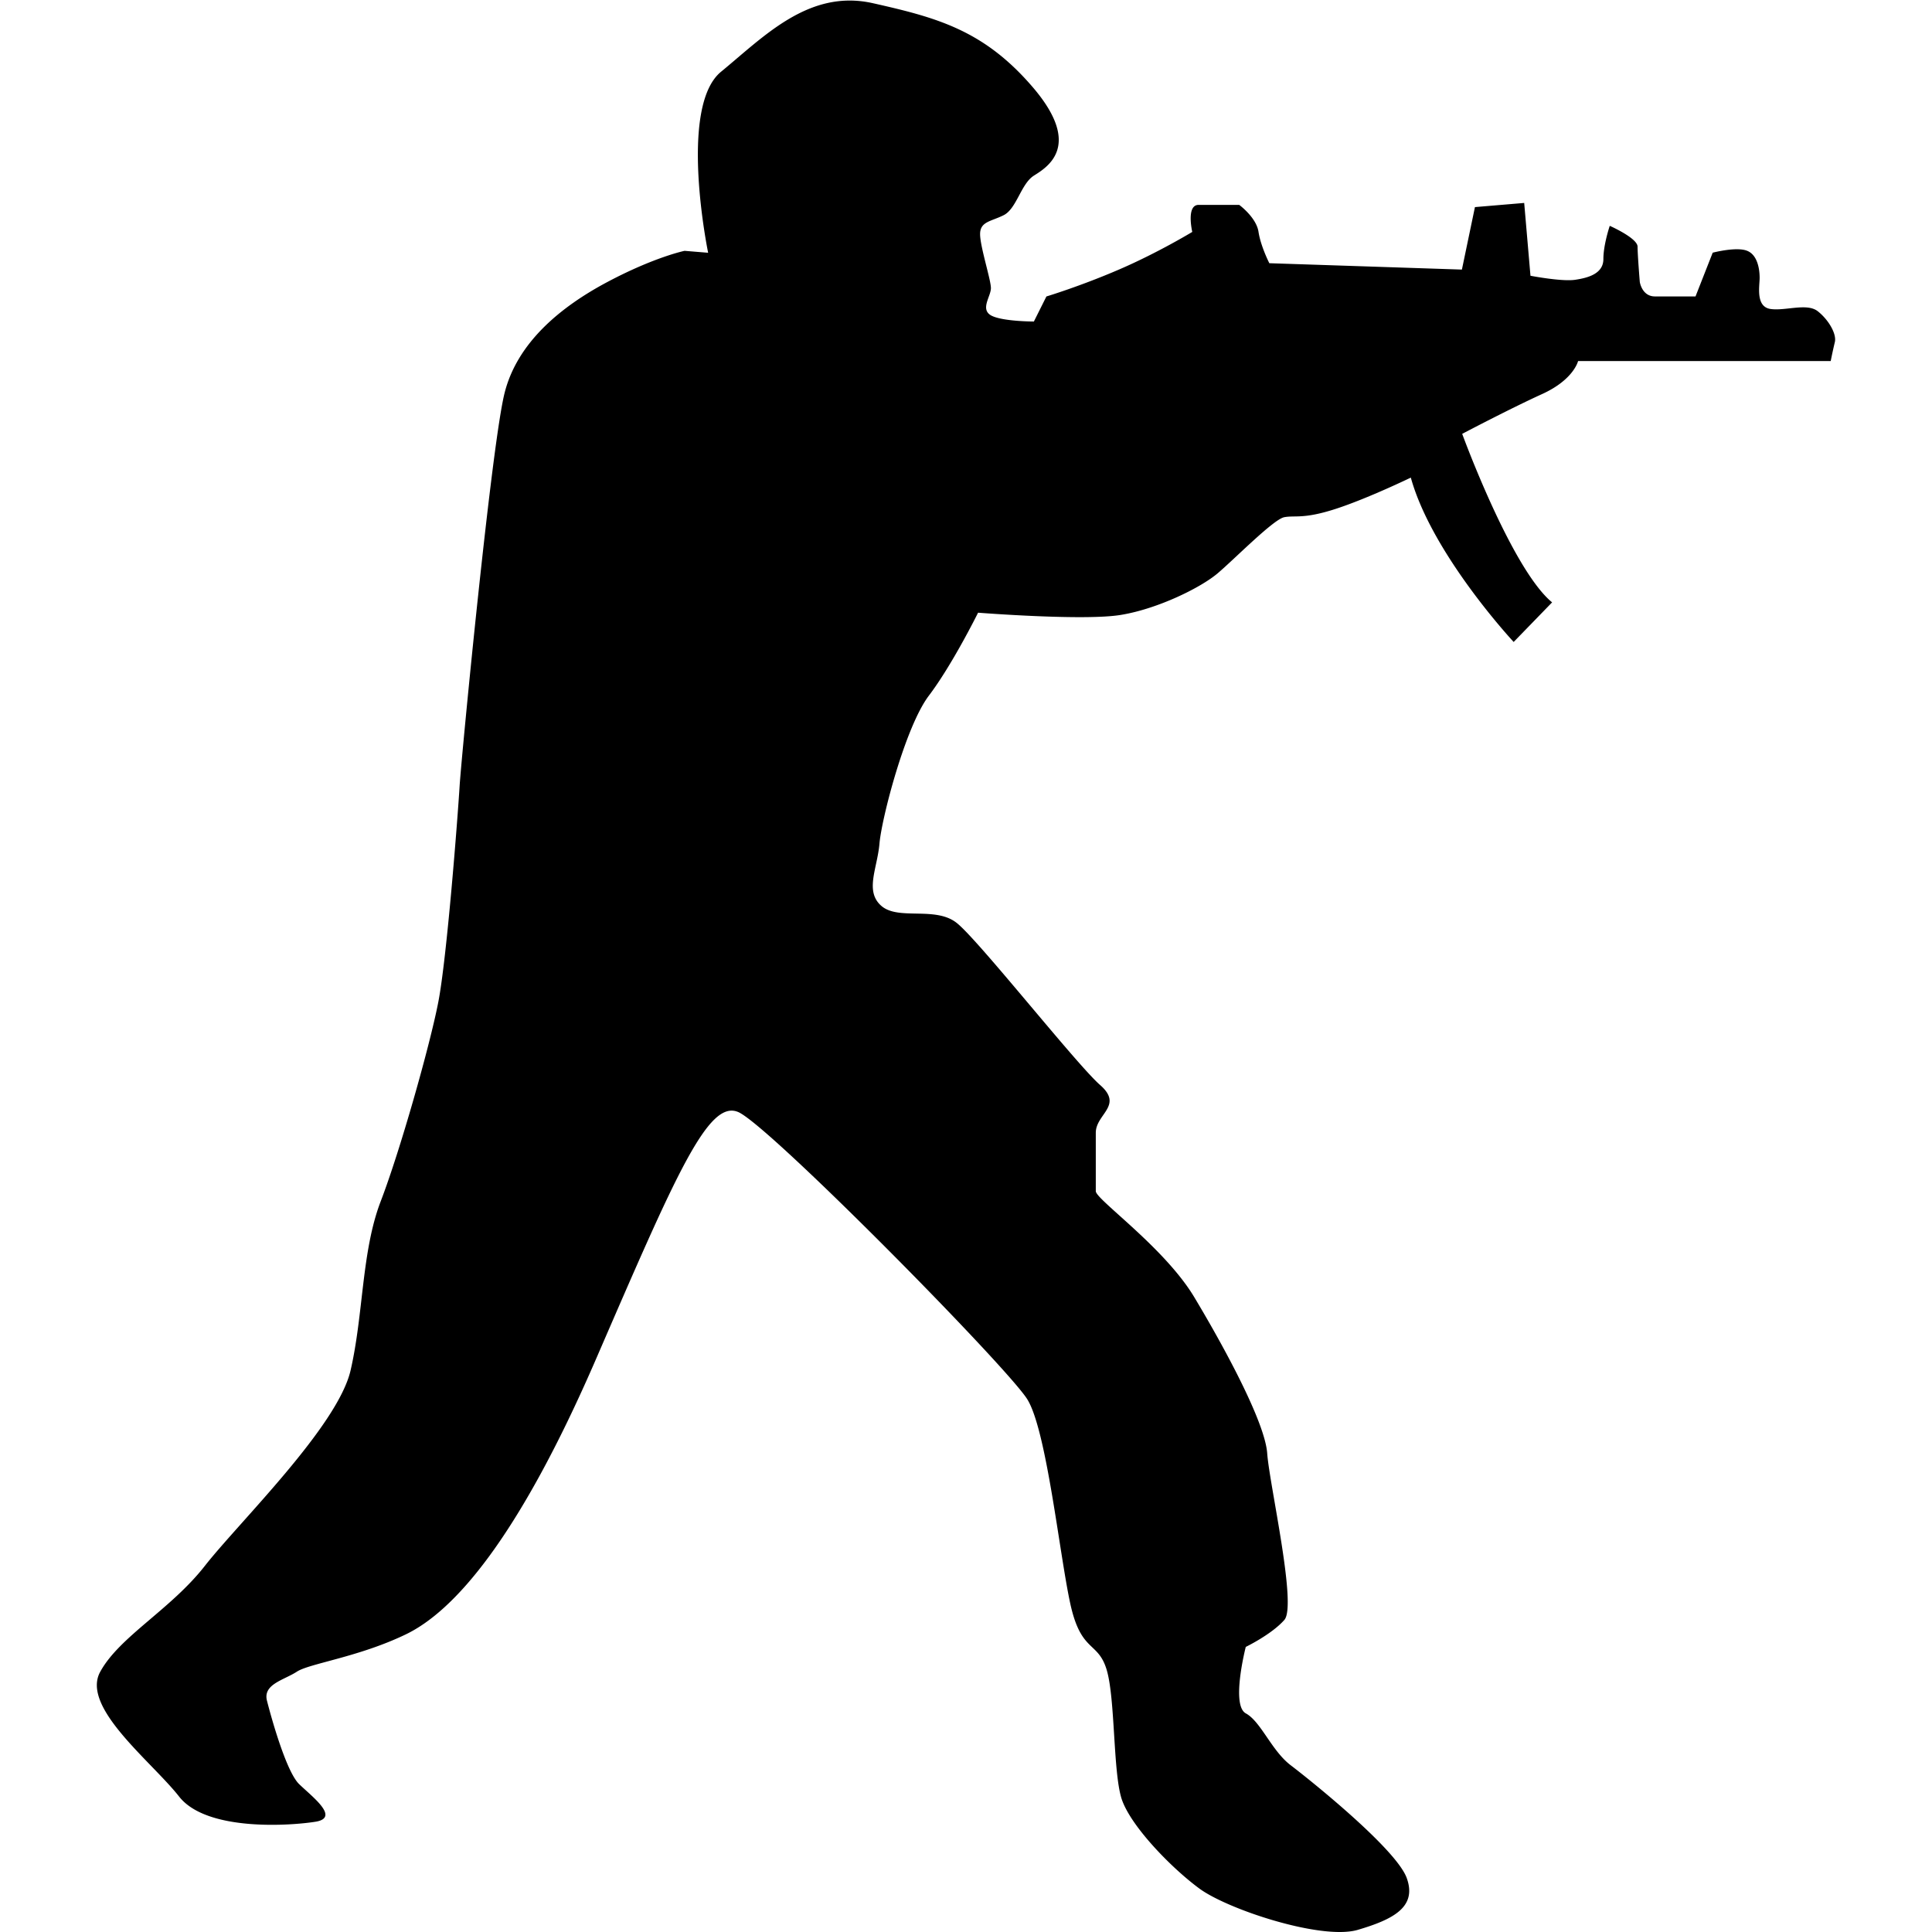 <?xml version="1.0" standalone="no"?><!DOCTYPE svg PUBLIC "-//W3C//DTD SVG 1.1//EN" "http://www.w3.org/Graphics/SVG/1.1/DTD/svg11.dtd"><svg t="1537515366594" class="icon" style="" viewBox="0 0 1024 1024" version="1.1" xmlns="http://www.w3.org/2000/svg" p-id="3834" xmlns:xlink="http://www.w3.org/1999/xlink" width="16" height="16"><defs><style type="text/css"></style></defs><path d="M554.689 157.113s18.12-5.477 38.594-14.332c20.526-8.855 38.645-19.86 38.645-19.86s-3.378-14.332 3.378-14.332h21.498s9.111 6.654 10.237 14.332c1.177 7.678 5.733 16.584 5.733 16.584l102.065 3.378 6.91-33.117 26.105-2.201 3.327 38.594s17.045 3.276 23.904 2.099c6.808-1.024 14.742-3.276 14.742-10.954s3.378-17.608 3.378-17.608 14.742 6.501 14.742 11.056c0 4.402 1.177 18.683 1.177 18.683s1.126 7.678 8.036 7.678h21.498l9.111-23.187s12.489-3.276 18.171-1.024c5.63 2.15 6.705 9.879 6.705 14.332 0 4.402-2.252 15.356 5.784 16.533 7.883 1.126 19.195-3.276 24.928 1.126 5.733 4.453 10.288 12.131 9.111 16.584a264.325 264.325 0 0 0-2.15 9.879h-133.903s-2.252 9.93-19.297 17.608c-17.045 7.78-42.126 20.986-42.126 20.986s26.156 71.66 47.654 89.32l-20.372 20.986s-43.201-46.323-54.513-87.119c0 0-22.675 11.005-39.823 16.584-17.045 5.528-21.498 3.327-27.231 4.402-5.63 1.024-26.156 21.959-35.318 29.739-9.06 7.678-31.684 18.785-51.084 22.01-19.144 3.327-75.909-1.126-75.909-1.126s-13.667 27.64-26.156 44.071c-12.489 16.635-24.979 65.057-26.105 78.315-1.126 13.206-7.985 25.337 1.126 33.117 9.111 7.678 28.459 0 39.72 8.855 11.414 8.855 63.522 74.988 76.114 85.993 12.489 10.954-2.303 15.356-2.303 25.286v30.968c0 4.402 36.342 29.739 52.21 56.202 15.868 26.463 37.468 66.184 38.645 82.768 1.177 16.533 15.868 80.464 9.111 88.245-6.705 7.678-20.474 14.332-20.474 14.332s-7.934 30.814 0 35.216c8.036 4.351 13.667 19.809 23.853 27.538 10.237 7.78 55.69 44.174 61.423 59.632 5.63 15.407-6.91 22.01-26.105 27.64-19.348 5.477-69.306-11.056-84.047-22.164-14.793-10.954-36.291-33.066-40.949-47.398-4.556-14.332-3.327-52.926-7.883-68.282-4.607-15.458-13.615-8.804-19.348-35.318-5.733-26.412-12.489-91.418-22.675-108.003-10.288-16.789-137.435-145.829-153.353-152.381-15.868-6.654-32.913 33.117-74.936 130.115-41.973 97.1-76.011 134.568-101.041 146.699-24.979 12.08-51.135 15.458-57.84 19.809-6.859 4.504-18.171 6.654-15.868 15.458 2.252 8.855 10.186 37.468 16.994 44.122 6.859 6.654 21.601 17.608 9.111 19.911-12.489 2.099-57.84 5.579-72.633-13.206-14.742-18.785-52.21-47.347-41.87-66.184 10.186-18.683 37.417-33.015 55.588-56.305 18.12-23.085 70.33-73.81 77.137-103.549 6.859-29.841 5.784-62.856 15.868-89.32 10.237-26.566 26.156-82.768 30.609-105.853 4.504-23.085 10.237-97.202 11.312-114.81 1.177-17.608 17.045-181.966 23.904-208.327 6.808-26.412 29.483-45.248 54.462-58.506 24.876-13.206 40.846-16.482 40.846-16.482l12.489 1.024s-15.97-77.137 6.808-95.923c22.727-18.632 46.579-44.02 80.567-36.342 34.09 7.678 59.069 14.332 85.225 45.146 26.054 30.865 6.757 41.973 0 46.272-6.859 4.402-9.111 17.608-16.072 20.986-6.705 3.327-12.387 3.327-12.387 9.981s5.733 24.16 5.733 28.613c0 4.402-5.733 11.056 0 14.434 5.784 3.276 22.778 3.276 22.778 3.276l6.654-13.308z" p-id="3835"></path></svg>